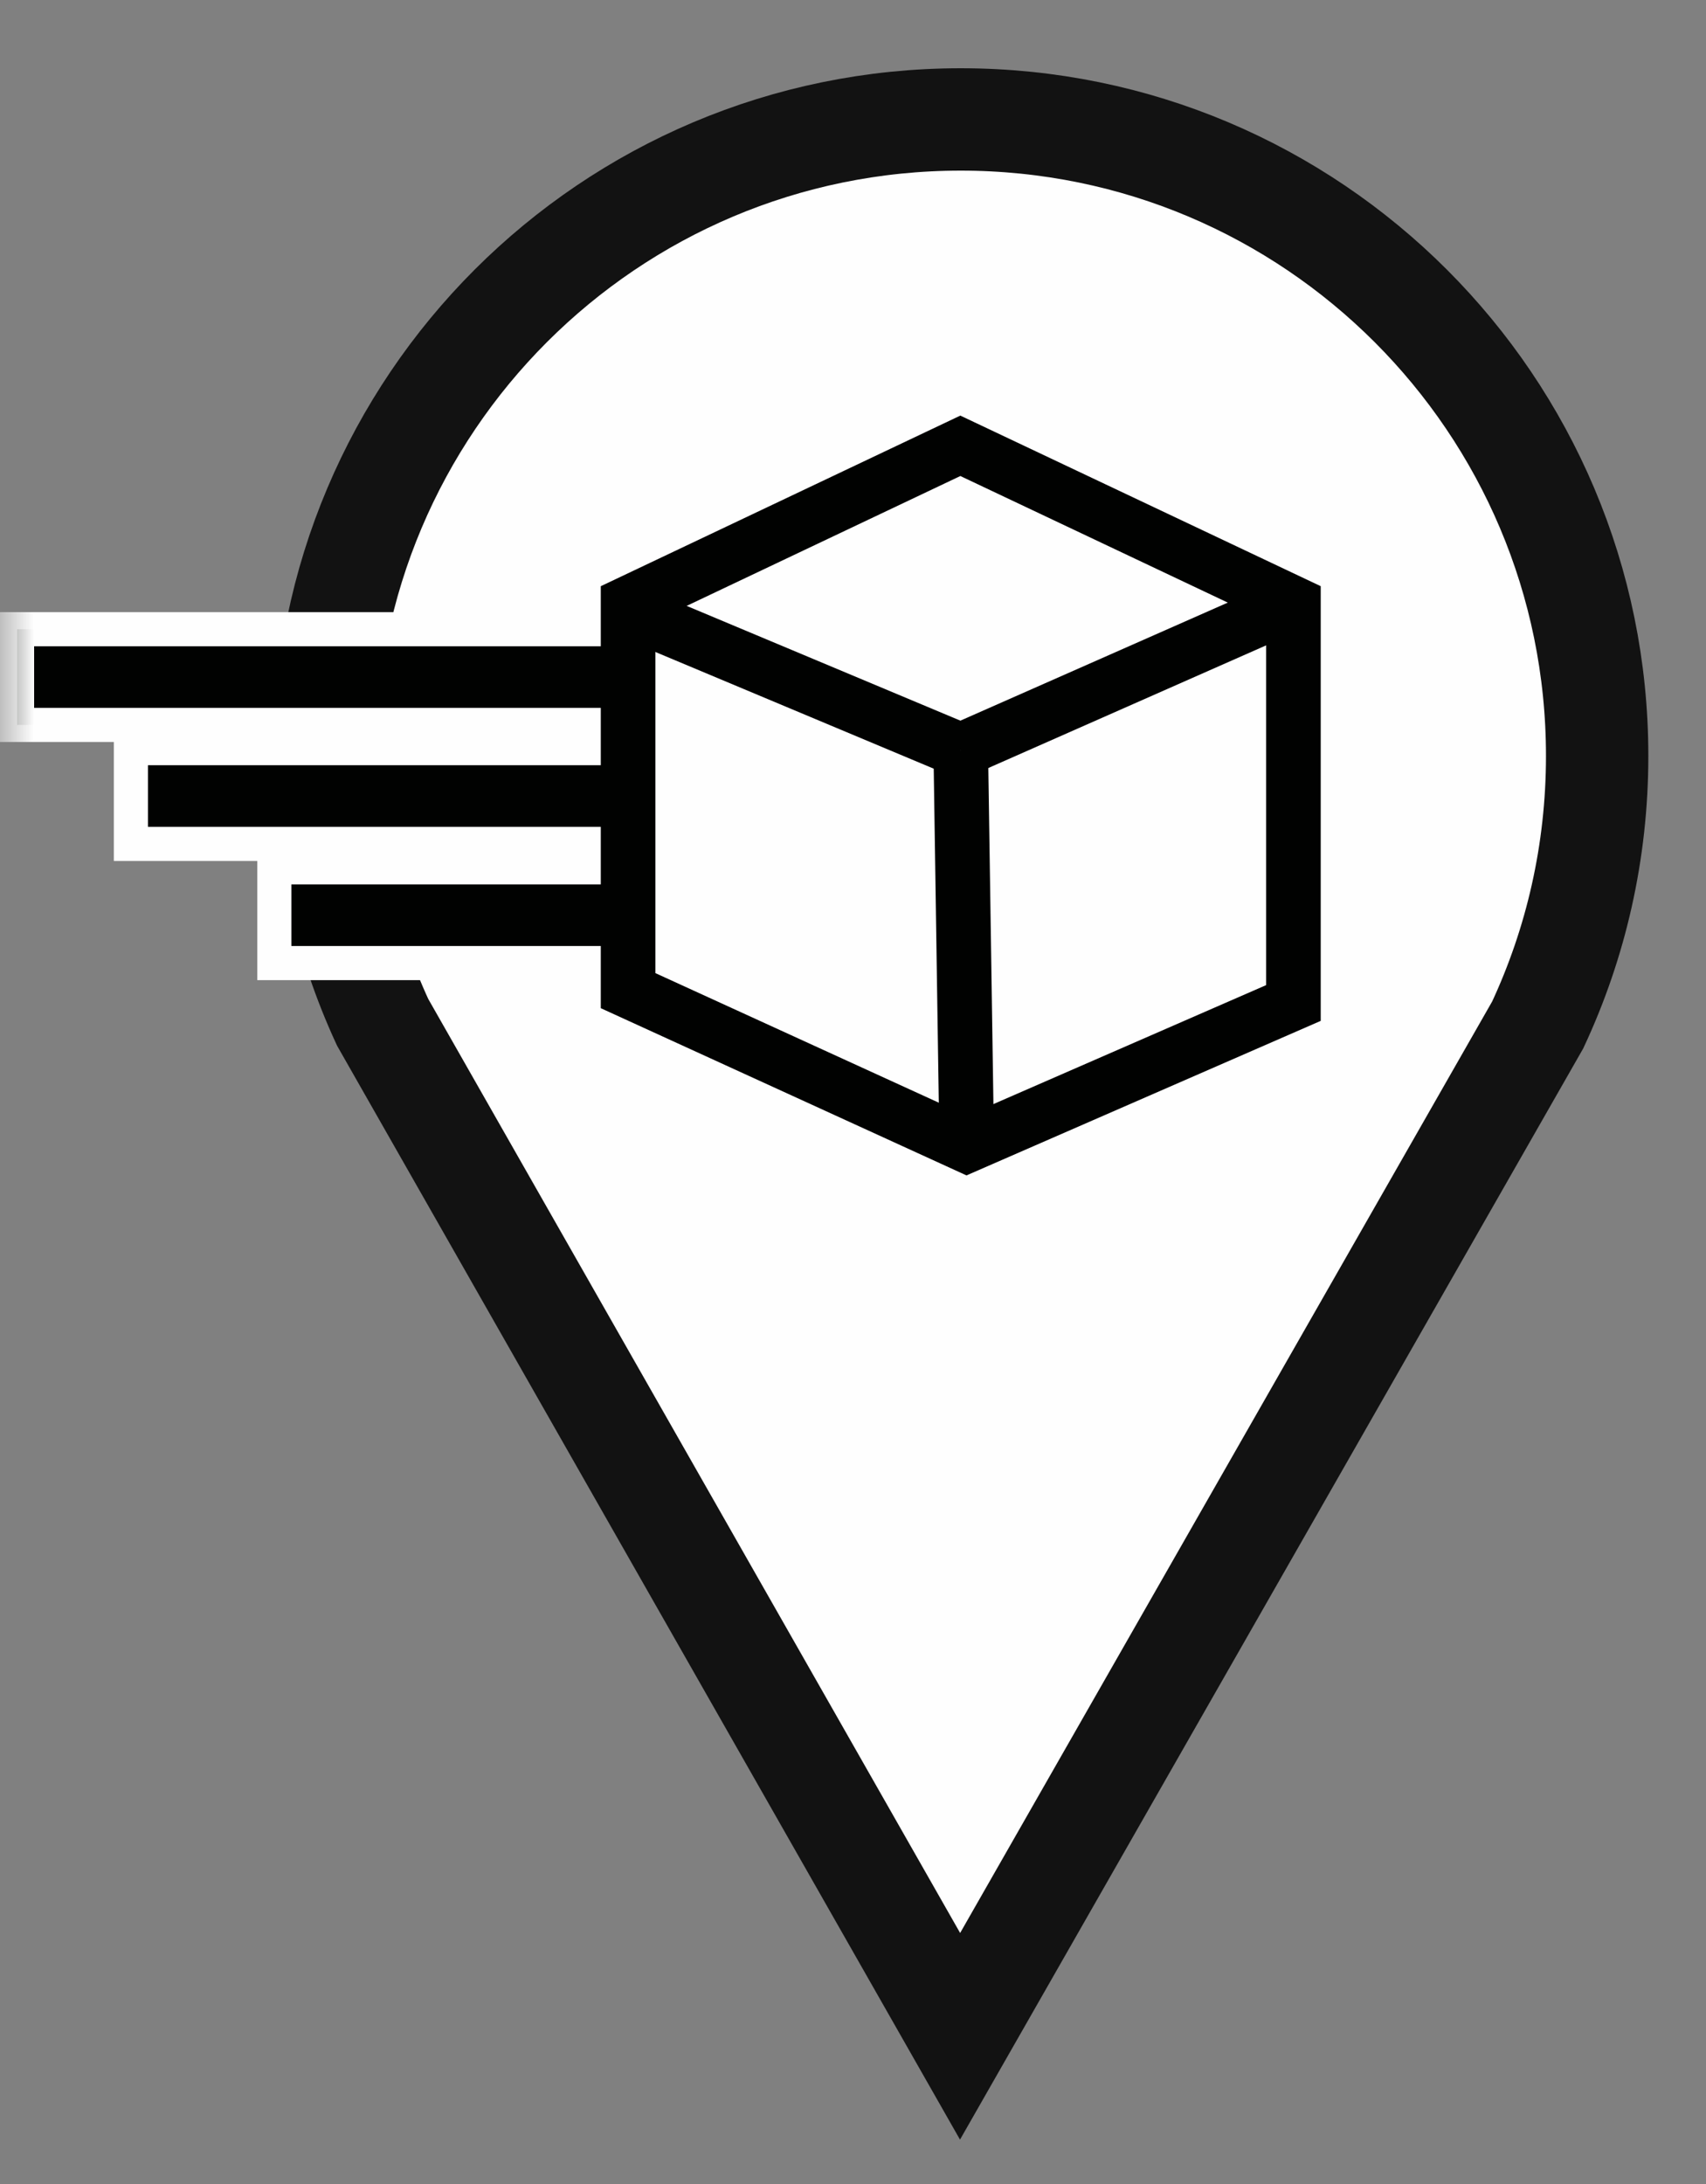 <svg height="32" viewBox="0 -1 25 32" width="25" xmlns="http://www.w3.org/2000/svg" xmlns:xlink="http://www.w3.org/1999/xlink"><rect x="0" y="-1" width="25" height="32" fill="#808080" stroke="none"/><mask id="a" fill="#fff"><path d="m0 30.349h24.155v-30.349h-24.155z" fill="#fff" fill-rule="evenodd"/></mask><g fill="none" fill-rule="evenodd"><path d="m14.069 28.836 8.465-14.819c.559-1.197.871-2.532.871-3.941 0-5.15-4.175-9.326-9.326-9.326-5.15 0-9.325 4.176-9.325 9.326 0 1.393.305 2.715.853 3.902z" fill="#fefefe"/><path d="m14.069 28.836 8.465-14.819c.559-1.197.871-2.532.871-3.941 0-5.15-4.175-9.326-9.326-9.326-5.15 0-9.325 4.176-9.325 9.326 0 1.393.305 2.715.853 3.902z" stroke="#121212" stroke-width="1.5"/><path d="m.25 9.622h10.678v-1.403h-10.678z" fill="#010201" mask="url(#a)"/><path d="m.25 9.622h10.678v-1.403h-10.678z" mask="url(#a)" stroke="#fefefe" stroke-width=".5"/><path d="m1.918 11.365h8.598v-1.403h-8.598z" fill="#010201" mask="url(#a)"/><path d="m1.918 11.365h8.598v-1.403h-8.598z" mask="url(#a)" stroke="#fefefe" stroke-width=".5"/><path d="m4.02 13.111h6.496v-1.403h-6.496z" fill="#010201" mask="url(#a)"/><path d="m4.02 13.111h6.496v-1.403h-6.496z" mask="url(#a)" stroke="#fefefe" stroke-width=".5"/><path d="m14.167 15.784-4.963-2.269v-5.673l4.869-2.31 4.881 2.31v5.854z" fill="#fefefe" mask="url(#a)"/><g stroke="#010201" stroke-width=".8"><path d="m14.167 15.784-4.963-2.269v-5.673l4.869-2.31 4.881 2.31v5.854z" mask="url(#a)"/><path d="m9.382 8.026 4.697 1.969" mask="url(#a)"/><path d="m18.954 7.842-4.875 2.152" mask="url(#a)"/><path d="m14.167 15.784-.088-5.79" mask="url(#a)"/></g></g></svg>